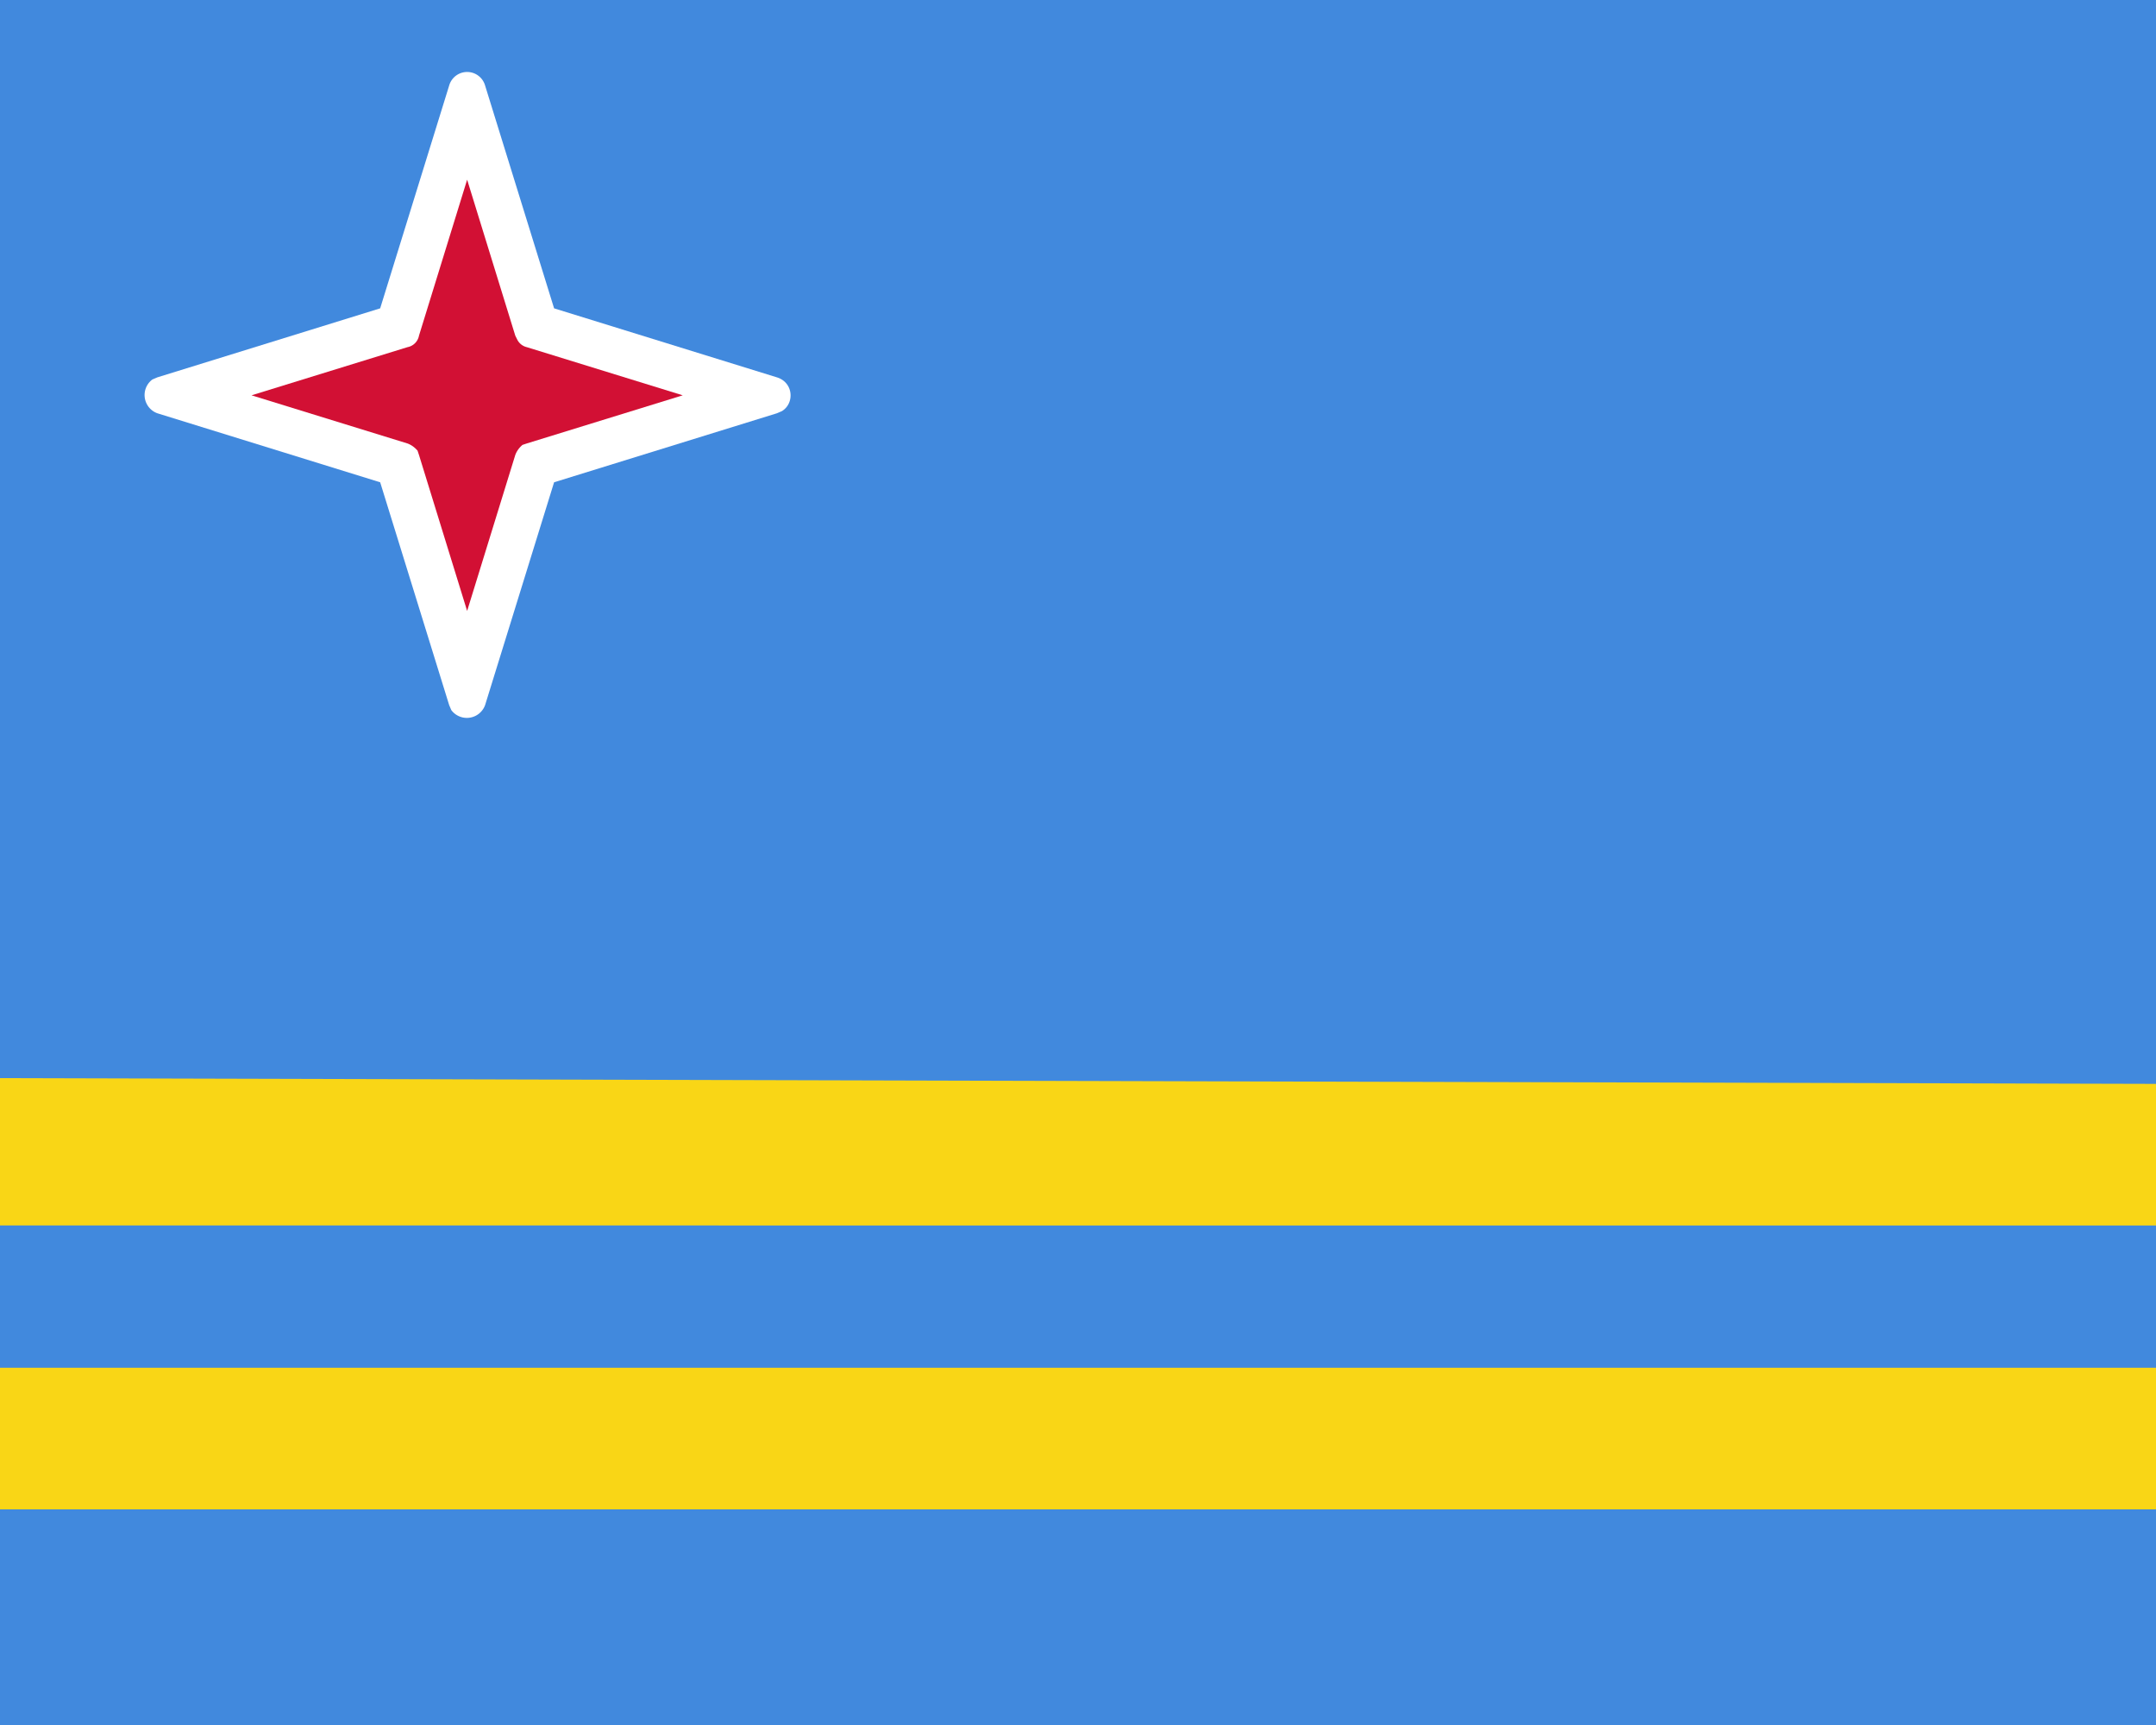 <svg xmlns="http://www.w3.org/2000/svg" width="30" height="24" viewBox="0 0 30 24">
  <path fill="#4189dd" d="M0 0h30v24H0z"/>
  <path fill="#f9d616" d="m0 15 30 .08v1.97H0v1.98h30V21H0z"/>
  <path fill="#fff" d="M6.25 1.19a.26.26 0 0 1 .5 0l.96 3.1 3.1.96c.23.07.25.36.07.47l-.07.03-3.1.96-.96 3.1a.27.27 0 0 1-.47.07l-.03-.07-.96-3.1-3.1-.96a.27.27 0 0 1-.07-.47l.07-.03 3.1-.96z"/>
  <path fill="#d21034" d="m6.5 2.5-.67 2.17a.2.2 0 0 1-.16.16L3.5 5.5l2.17.67q.08.03.14.1l.02.06.67 2.17.67-2.17q.03-.08.1-.14l.06-.02L9.5 5.5l-2.17-.67a.2.2 0 0 1-.13-.1l-.03-.06z"/>
</svg>
